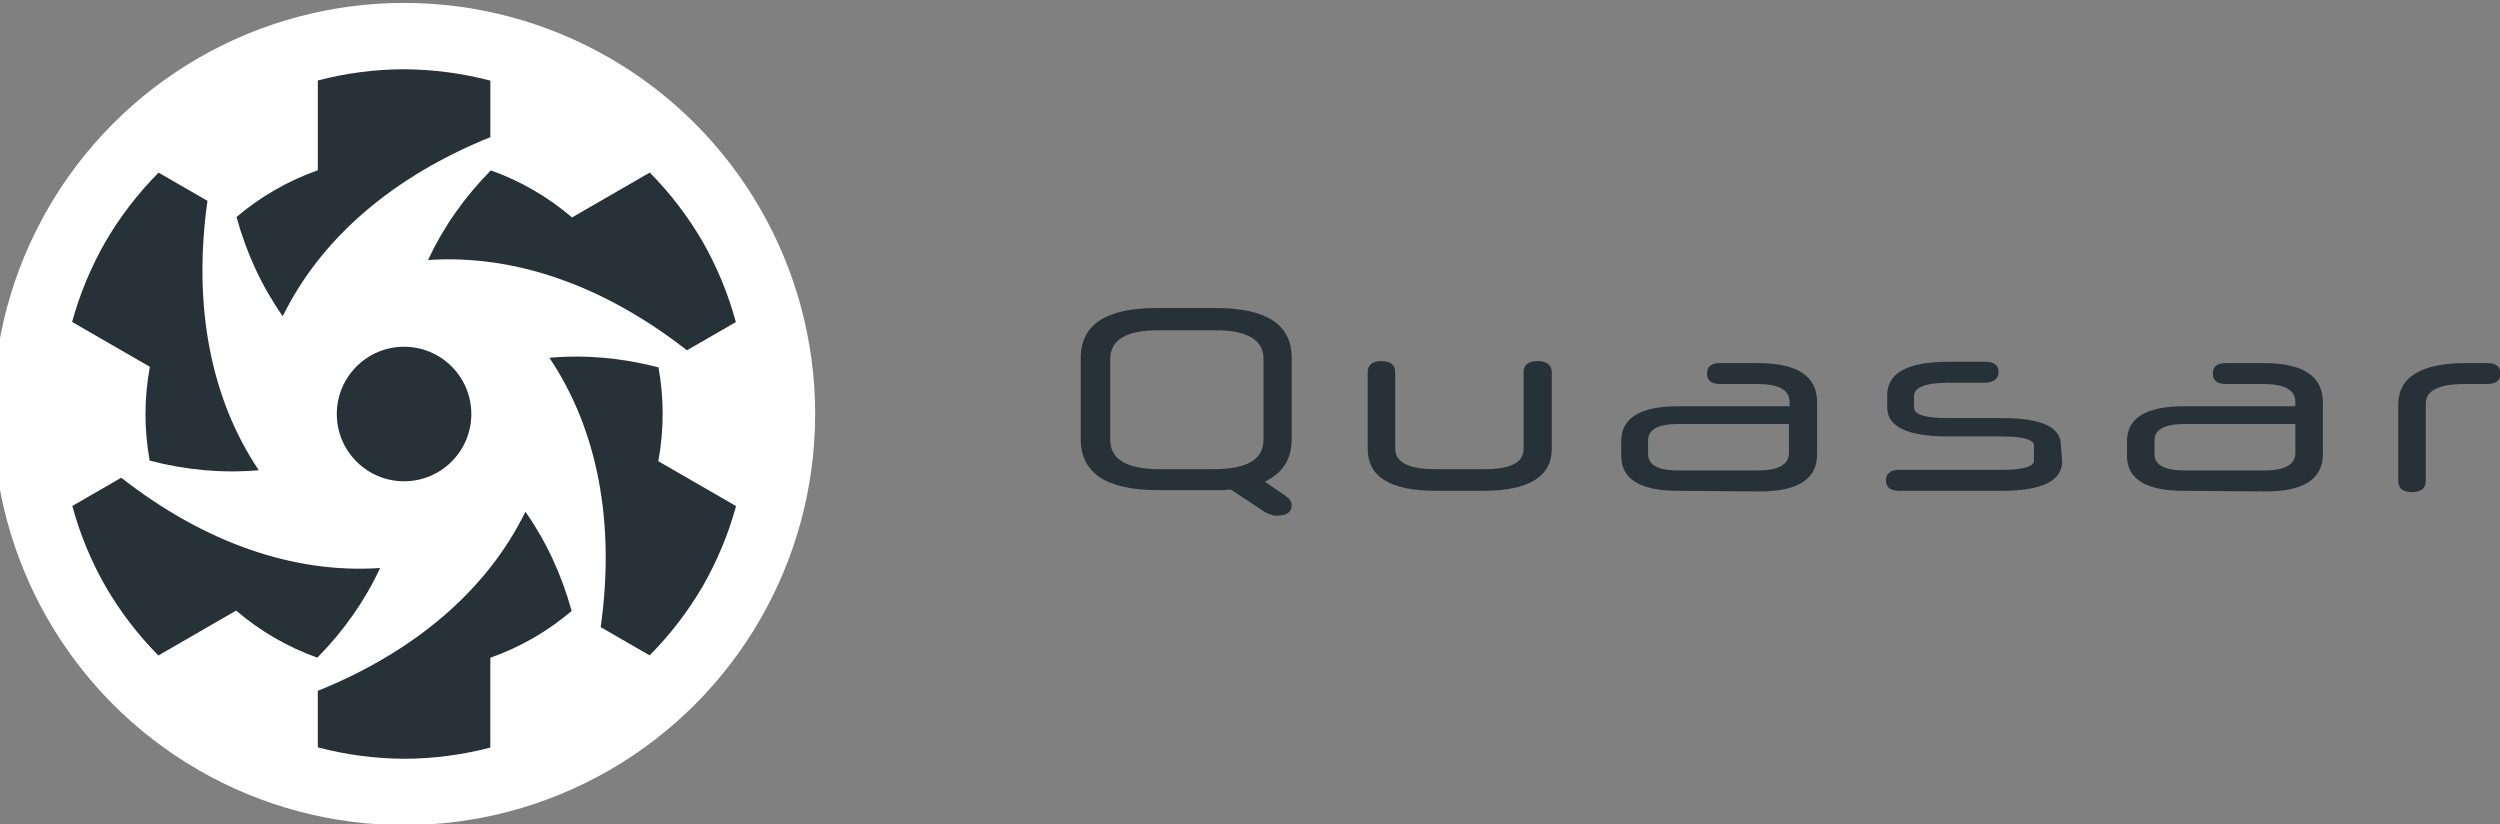 <?xml version="1.0" encoding="utf-8"?>
<svg version="1.1" id="svg3742" 
	xmlns:svg="http://www.w3.org/2000/svg" 
	xmlns="http://www.w3.org/2000/svg" 
	xmlns:xlink="http://www.w3.org/1999/xlink" x="0px" y="0px" viewBox="0 0 381.6 125.8" style="enable-background:new 0 0 381.6 125.8;" xml:space="preserve">
	<rect x="0" y="0" width="381.6" height="125.8" fill="#808080" stroke="none"/>
	<g id="layer1" transform="translate(-118.661,-453.708)">
		<g id="g5519-9-0" transform="translate(2201.429,498.405)">
			<g id="g4636-5-7-7" transform="translate(14.242,-1.4302574e-5)">
				<g id="g4768-9-1-2" transform="translate(-29.799,0)">
					<g id="g5443-0-1-3-9-3" transform="matrix(0.556,0,0,0.556,-1486.601,-286.796)">
						<g id="g8856-6-1-1-9-9-3-3" transform="matrix(0.095,0,0,0.095,-1695.272,706.629)">
							<circle id="circle8858-1-3-7-6-9-7-2" style="fill:#FFFFFF;" cx="8020.4" cy="-1658.3" r="1188"/>
							<path id="path8860-5-4-8-2-7-1-8" style="fill:#263238;" d="M8214.8-1658.3c0,107.3-87,194.4-194.4,194.4h0
							c-107.3,0-194.4-87-194.4-194.4c0,0,0,0,0,0c0-107.3,87-194.4,194.4-194.4S8214.8-1765.6,8214.8-1658.3z"/>
							<path id="path8862-5-5-9-1-9-2-7" style="fill:#263238;" d="M8883.2-2156.5c-42.3-72.7-93.6-139.8-152.7-199.6l-224.7,129.7
							c-70-59.8-149.6-105.6-234.6-136c-76.7,77.7-137.6,164.6-181.6,259.1c250.1-17,508.4,73.5,748.2,260.9l141.4-81.6
							C8957.2-2005.3,8924.9-2083.4,8883.2-2156.5L8883.2-2156.5z"/>
							<path id="path8864-4-8-1-2-7-3-1" style="fill:#263238;" d="M8883.3-1160.2c41.8-73,74.3-150.9,96.5-232L8755.1-1522
							c16.8-90.6,16.7-182.4,0.5-271.1c-105.7-27.6-211.4-36.9-315.2-27.7c139.8,208.1,190.6,477.1,148.2,778.4l141.4,81.6
							C8789.3-1020.5,8840.8-1087.5,8883.3-1160.2L8883.3-1160.2z"/>
							<path id="path8866-7-5-5-0-3-5-6" style="fill:#263238;" d="M8020.5-662c84.1-0.2,167.8-11.1,249.2-32.4v-259.5
							c86.8-30.7,166.3-76.8,235-135.2c-29-105.3-73.7-201.5-133.6-286.8c-110.3,225.1-317.9,403.6-600,517.6V-695
							C7852.5-673.5,7936.3-662.5,8020.5-662z"/>
							<path id="path8868-6-7-4-7-5-7-1" style="fill:#263238;" d="M7157.7-1160.1c42.3,72.7,93.6,139.8,152.7,199.6l224.7-129.7
							c70,59.8,149.6,105.6,234.6,136c76.7-77.7,137.6-164.6,181.6-259.1c-250.1,17-508.4-73.5-748.2-260.9l-141.4,81.6
							C7083.7-1311.3,7115.9-1233.2,7157.7-1160.1L7157.7-1160.1z"/>
							<path id="path8870-5-3-9-3-0-0-9" style="fill:#263238;" d="M7157.6-2156.4c-41.8,73-74.3,150.9-96.5,232l224.7,129.7
							c-16.8,90.6-16.7,182.4-0.5,271.1c105.7,27.6,211.4,36.9,315.2,27.7c-139.8-208.1-190.6-477.1-148.2-778.4l-141.4-81.6
							C7251.6-2296.1,7200.1-2229.1,7157.6-2156.4z"/>
							<path id="path8872-6-3-2-1-4-2-1" style="fill:#263238;" d="M8020.4-2654.6c-84.1,0.2-167.8,11.1-249.2,32.4v259.4
							c-86.8,30.7-166.3,76.8-235,135.2c29,105.3,73.7,201.5,133.6,286.8c110.3-225.1,317.9-403.6,600-517.6v-163.3
							C8188.4-2643.1,8104.6-2654.1,8020.4-2654.6L8020.4-2654.6z"/>
						</g>
					</g>
				</g>
			</g>
			<g id="g4579-2-2-6-2" transform="translate(-749.147,-93.822)">
				<g id="g4445-2-8-0-1" transform="translate(12.5,7.809)">
					<g id="g4561-6-7-3-7-4" transform="translate(-712.856,-503.268)">
						<g id="flowRoot4513-6-6-0-3-6">
							<path id="path3441" style="fill:#263238;" d="M-445.4,619.3c-0.4,0-0.8,0.1-1.2,0.1c-0.4,0-0.8,0-1.3,0h-8.6
							c-7.9,0-11.8-2.6-11.8-7.8v-12.4c0-5.1,3.9-7.6,11.6-7.6h9c7.7,0,11.6,2.5,11.6,7.6v12.4c0,3.1-1.4,5.2-4.1,6.5l2.9,2
							c0.8,0.5,1.2,1,1.2,1.6s-0.2,0.9-0.6,1.2c-0.4,0.3-1,0.4-1.7,0.4c-0.2,0-0.4,0-0.7-0.1c-0.3-0.1-0.6-0.2-1-0.4L-445.4,619.3
							L-445.4,619.3z M-440.4,599.4c0-2.9-2.4-4.4-7.3-4.4h-8.8c-4.9,0-7.3,1.5-7.3,4.4v12.3c0,3,2.5,4.5,7.6,4.5h8.2
							c5.1,0,7.6-1.5,7.6-4.5L-440.4,599.4L-440.4,599.4z"/>
							<path id="path3443" style="fill:#263238;" d="M-414.1,619.5c-6.9,0-10.4-2.1-10.4-6.4v-11.7c0-1.1,0.7-1.7,2.1-1.7
							s2.1,0.6,2.1,1.7v11.7c0,2,2,3.1,6,3.1h7.6c4,0,6-1,6-3.1v-11.7c0-1.1,0.7-1.7,2.1-1.7c1.4,0,2.2,0.6,2.2,1.7v11.7
							c0,4.2-3.5,6.4-10.4,6.4H-414.1L-414.1,619.5z"/>
							<path id="path3445" style="fill:#263238;" d="M-377.2,619.5c-5.7,0-8.6-1.8-8.6-5.3v-2.3c0-3.5,2.9-5.3,8.6-5.3h17.1V606
							c0-1.9-1.6-2.8-4.9-2.8h-5.7c-1.3,0-2-0.5-2-1.6c0-1.1,0.7-1.6,2-1.6h5.7c6.1,0,9.1,2,9.1,6v7.9c0,3.8-2.9,5.7-8.8,5.7
							L-377.2,619.5L-377.2,619.5z M-365,616.4c3.2,0,4.8-0.9,4.8-2.7v-4.4h-16.8c-3.1,0-4.7,0.8-4.7,2.5v2.1c0,1.7,1.6,2.5,4.7,2.5
							H-365z"/>
							<path id="path3447" style="fill:#263238;" d="M-318.5,615c0,3-3.1,4.5-9.2,4.5h-15.7c-1.3,0-2-0.5-2-1.6c0-1,0.7-1.6,2-1.6
							h15.7c3.3,0,4.9-0.5,4.9-1.4v-2.3c0-0.9-1.6-1.4-4.9-1.4h-8.3c-6.1,0-9.2-1.5-9.2-4.4v-1.9c0-3.4,3.1-5.1,9.4-5.1h5.5
							c1.4,0,2.1,0.5,2.1,1.6c0,0.5-0.2,0.9-0.6,1.2c-0.3,0.2-0.8,0.4-1.5,0.4h-5.5c-3.5,0-5.3,0.7-5.3,2v1.8c0,1.1,1.7,1.6,5.2,1.6
							h8.3c6,0,8.9,1.4,8.9,4.1L-318.5,615L-318.5,615z"/>
							<path id="path3449" style="fill:#263238;" d="M-300,619.5c-5.7,0-8.6-1.8-8.6-5.3v-2.3c0-3.5,2.9-5.3,8.6-5.3h17.1V606
							c0-1.9-1.6-2.8-4.9-2.8h-5.7c-1.3,0-2-0.5-2-1.6c0-1.1,0.7-1.6,2-1.6h5.7c6.1,0,9.1,2,9.1,6v7.9c0,3.8-2.9,5.7-8.8,5.7
							L-300,619.5L-300,619.5z M-287.7,616.4c3.2,0,4.8-0.9,4.8-2.7v-4.4h-16.8c-3.1,0-4.7,0.8-4.7,2.5v2.1c0,1.7,1.6,2.5,4.7,2.5
							H-287.7z"/>
							<path id="path3451" style="fill:#263238;" d="M-267.2,606.4c0-4.3,3.5-6.4,10.4-6.4h3.1c1.4,0,2.1,0.5,2.1,1.6
							c0,1.1-0.7,1.6-2.1,1.6h-3.3c-4,0-6,1-6,3V618c0,1.1-0.7,1.7-2.1,1.7s-2.1-0.6-2.1-1.7V606.4z"/>
						</g>
					</g>
				</g>
			</g>
		</g>
	</g>
</svg>
